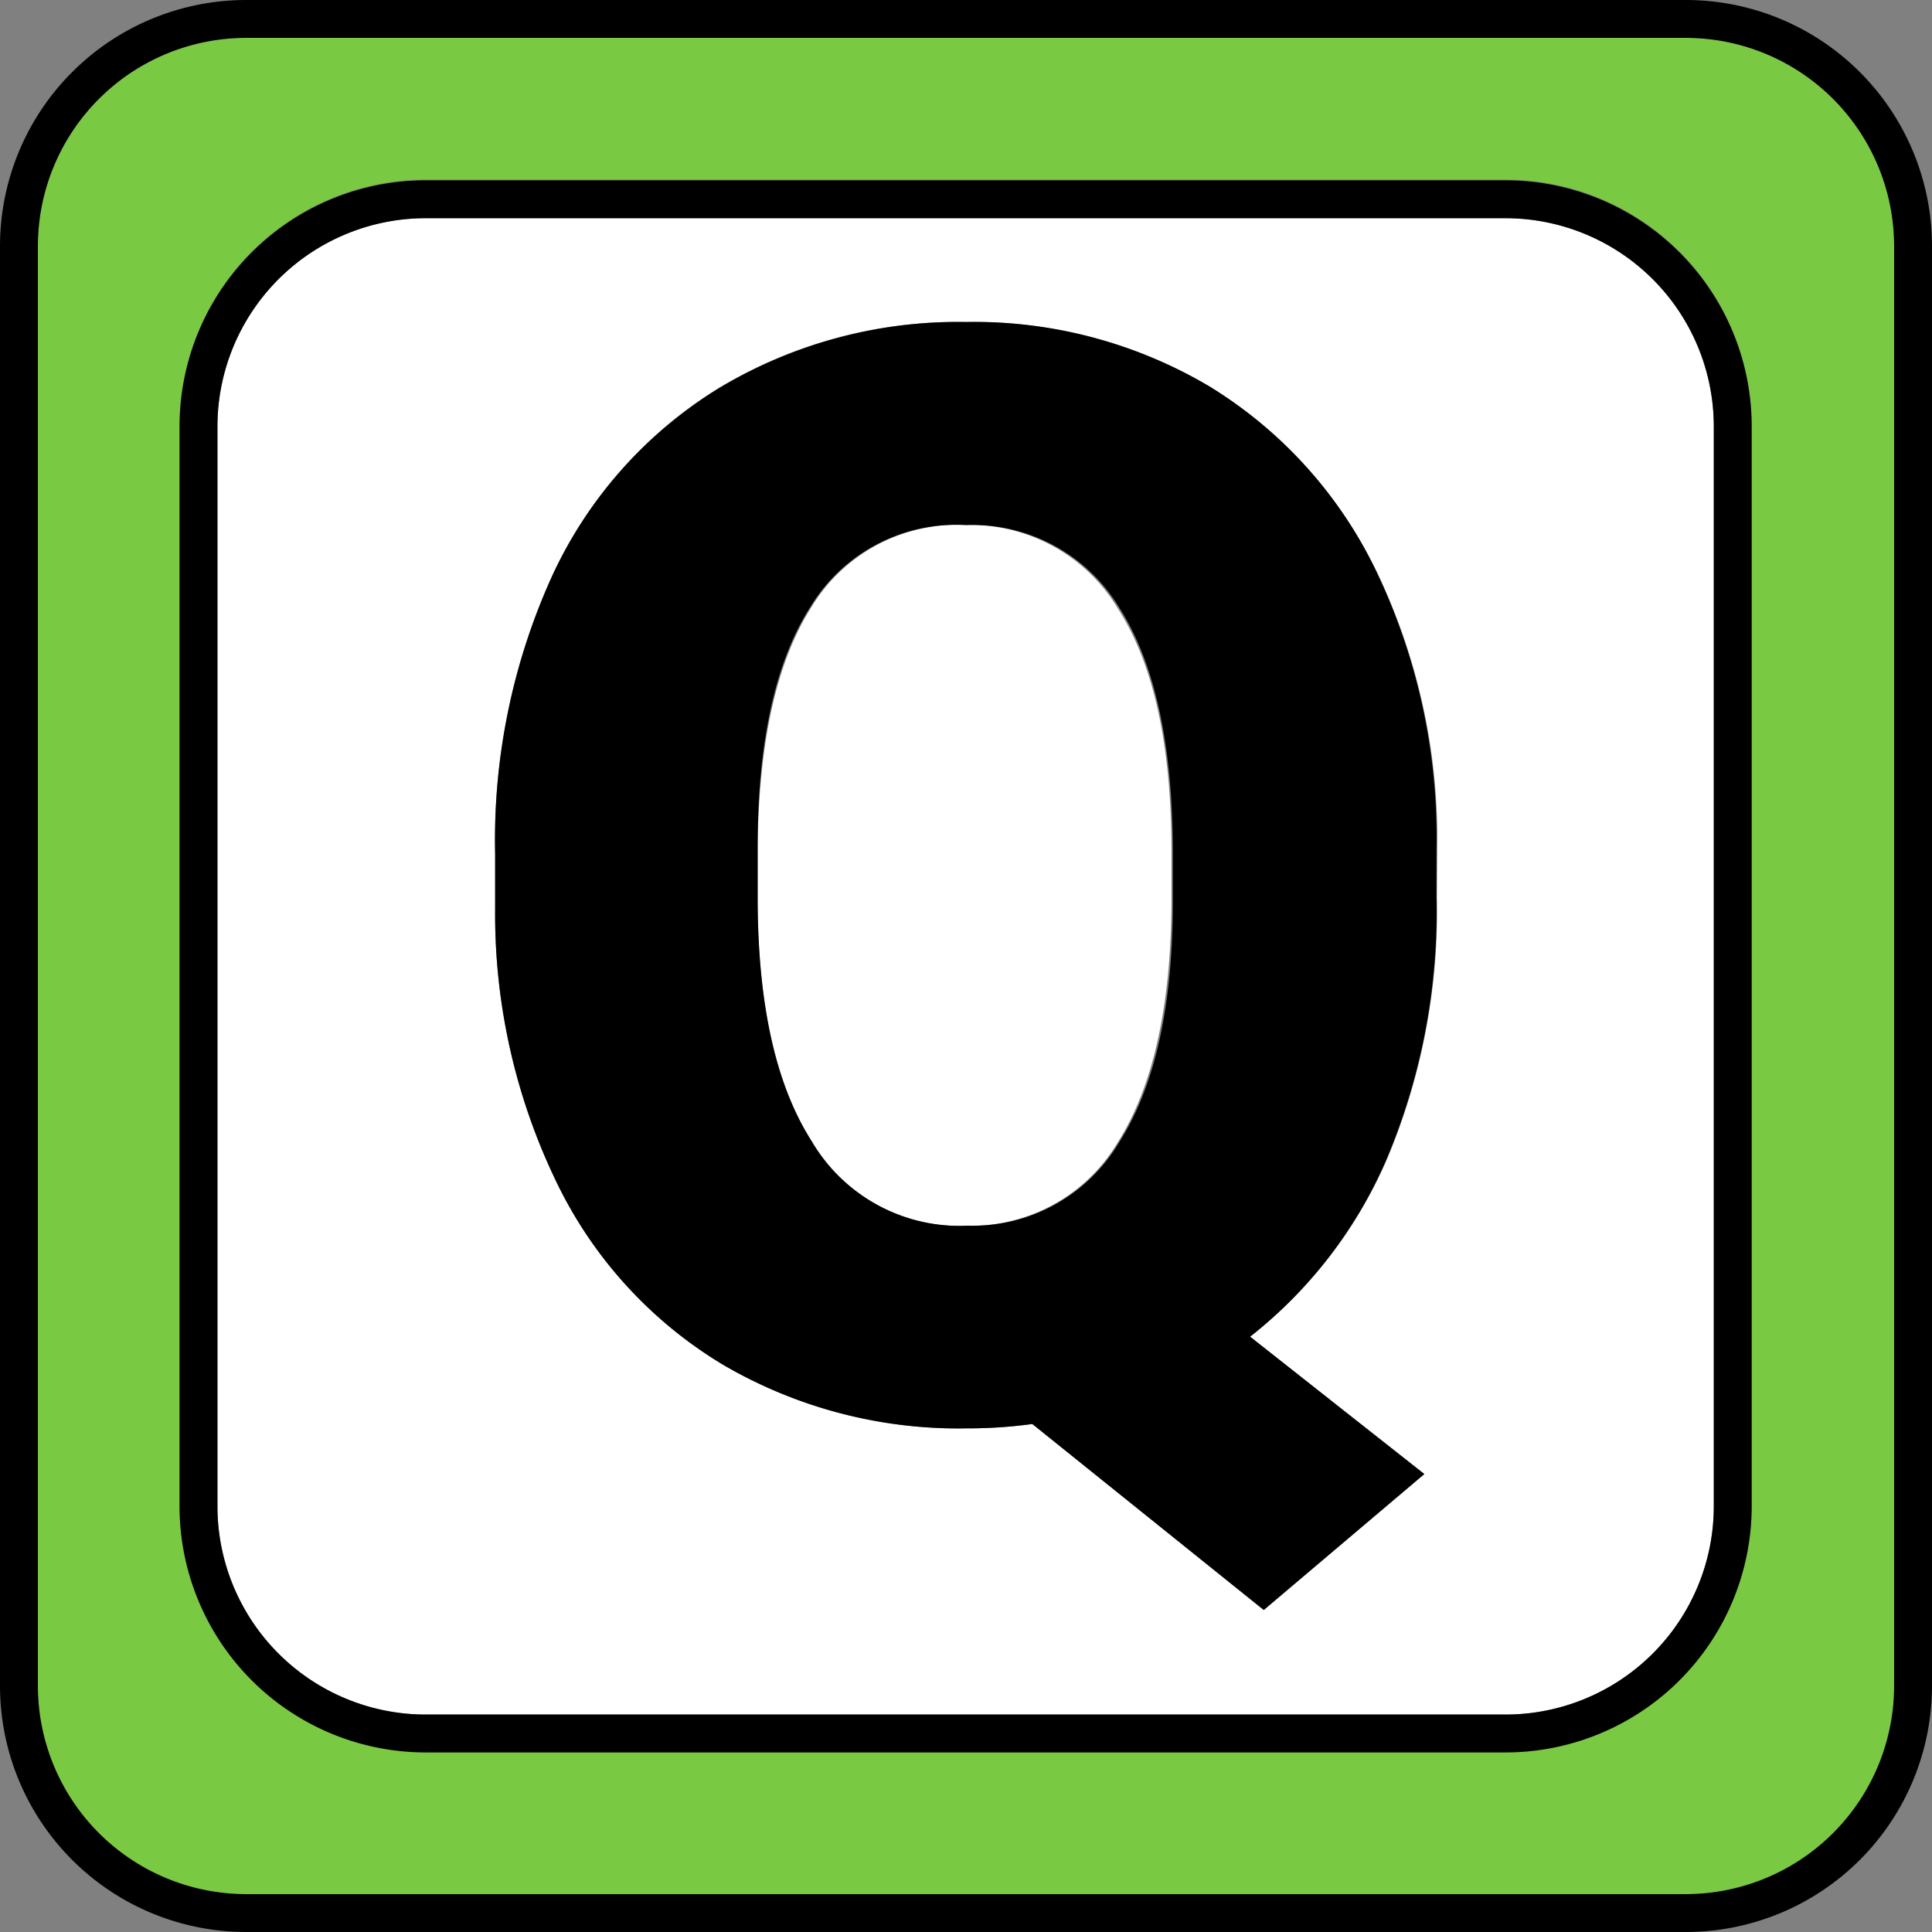 <svg xmlns="http://www.w3.org/2000/svg" viewBox="0 0 102 102"><rect x="0" y="0" width="102" height="102" fill="#808080" stroke="none"/><defs><style>.cls-1{fill:#7ac943;}.cls-2{fill:#fff;}</style></defs><title>q</title><g id="레이어_2" data-name="레이어 2"><g id="레이어_1-2" data-name="레이어 1"><path class="cls-1" d="M89,2H13A11,11,0,0,0,2,13V89a11,11,0,0,0,11,11H89a11,11,0,0,0,11-11V13A11,11,0,0,0,89,2Zm3.48,77.48a13,13,0,0,1-13,13h-57a13,13,0,0,1-13-13v-57a13,13,0,0,1,13-13h57a13,13,0,0,1,13,13Z"/><path d="M89,0H13A13,13,0,0,0,0,13V89a13,13,0,0,0,13,13H89a13,13,0,0,0,13-13V13A13,13,0,0,0,89,0Zm11,89a11,11,0,0,1-11,11H13A11,11,0,0,1,2,89V13A11,11,0,0,1,13,2H89a11,11,0,0,1,11,11Z"/><path class="cls-2" d="M79.48,11.52h-57a11,11,0,0,0-11,11v57a11,11,0,0,0,11,11h57a11,11,0,0,0,11-11v-57A11,11,0,0,0,79.48,11.52ZM75.86,47.37a33.7,33.7,0,0,1-2.61,13.77A24,24,0,0,1,66,70.57l9.18,7.27L66.72,85,54.5,75.18a25,25,0,0,1-3.44.23,24.63,24.63,0,0,1-12.89-3.36,22.77,22.77,0,0,1-8.77-9.6,32.5,32.5,0,0,1-3.26-14.38v-3A33.67,33.67,0,0,1,29.2,30.3,22.88,22.88,0,0,1,38,20.45,24.53,24.53,0,0,1,51,17a24.36,24.36,0,0,1,12.89,3.43,23.23,23.23,0,0,1,8.81,9.79,32.58,32.58,0,0,1,3.18,14.55Z"/><path class="cls-2" d="M51,27.72a9,9,0,0,0-8.16,4.33Q40.08,36.4,40,44.75v2.62q0,8.4,2.78,12.87a9.06,9.06,0,0,0,8.24,4.47,9,9,0,0,0,8-4.41q2.79-4.42,2.83-12.7V45q0-8.48-2.83-12.87A9.08,9.08,0,0,0,51,27.72Z"/><path d="M79.48,9.52h-57a13,13,0,0,0-13,13v57a13,13,0,0,0,13,13h57a13,13,0,0,0,13-13v-57A13,13,0,0,0,79.48,9.52Zm11,70a11,11,0,0,1-11,11h-57a11,11,0,0,1-11-11v-57a11,11,0,0,1,11-11h57a11,11,0,0,1,11,11Z"/><path d="M63.87,20.41A24.36,24.36,0,0,0,51,17a24.53,24.53,0,0,0-13,3.47A22.88,22.88,0,0,0,29.2,30.3a33.67,33.67,0,0,0-3.06,14.76v3A32.5,32.5,0,0,0,29.4,62.45a22.77,22.77,0,0,0,8.77,9.6,24.63,24.63,0,0,0,12.89,3.36,25,25,0,0,0,3.44-.23L66.72,85l8.48-7.18L66,70.57a24,24,0,0,0,7.23-9.43,33.7,33.7,0,0,0,2.61-13.77V44.75A32.58,32.58,0,0,0,72.68,30.2,23.23,23.23,0,0,0,63.87,20.41ZM61.92,47.6q0,8.28-2.83,12.7a9,9,0,0,1-8,4.41,9.06,9.06,0,0,1-8.24-4.47Q40,55.77,40,47.37V44.75q0-8.36,2.78-12.7A9,9,0,0,1,51,27.72a9.08,9.08,0,0,1,8.11,4.39Q61.91,36.5,61.92,45Z"/></g></g></svg>